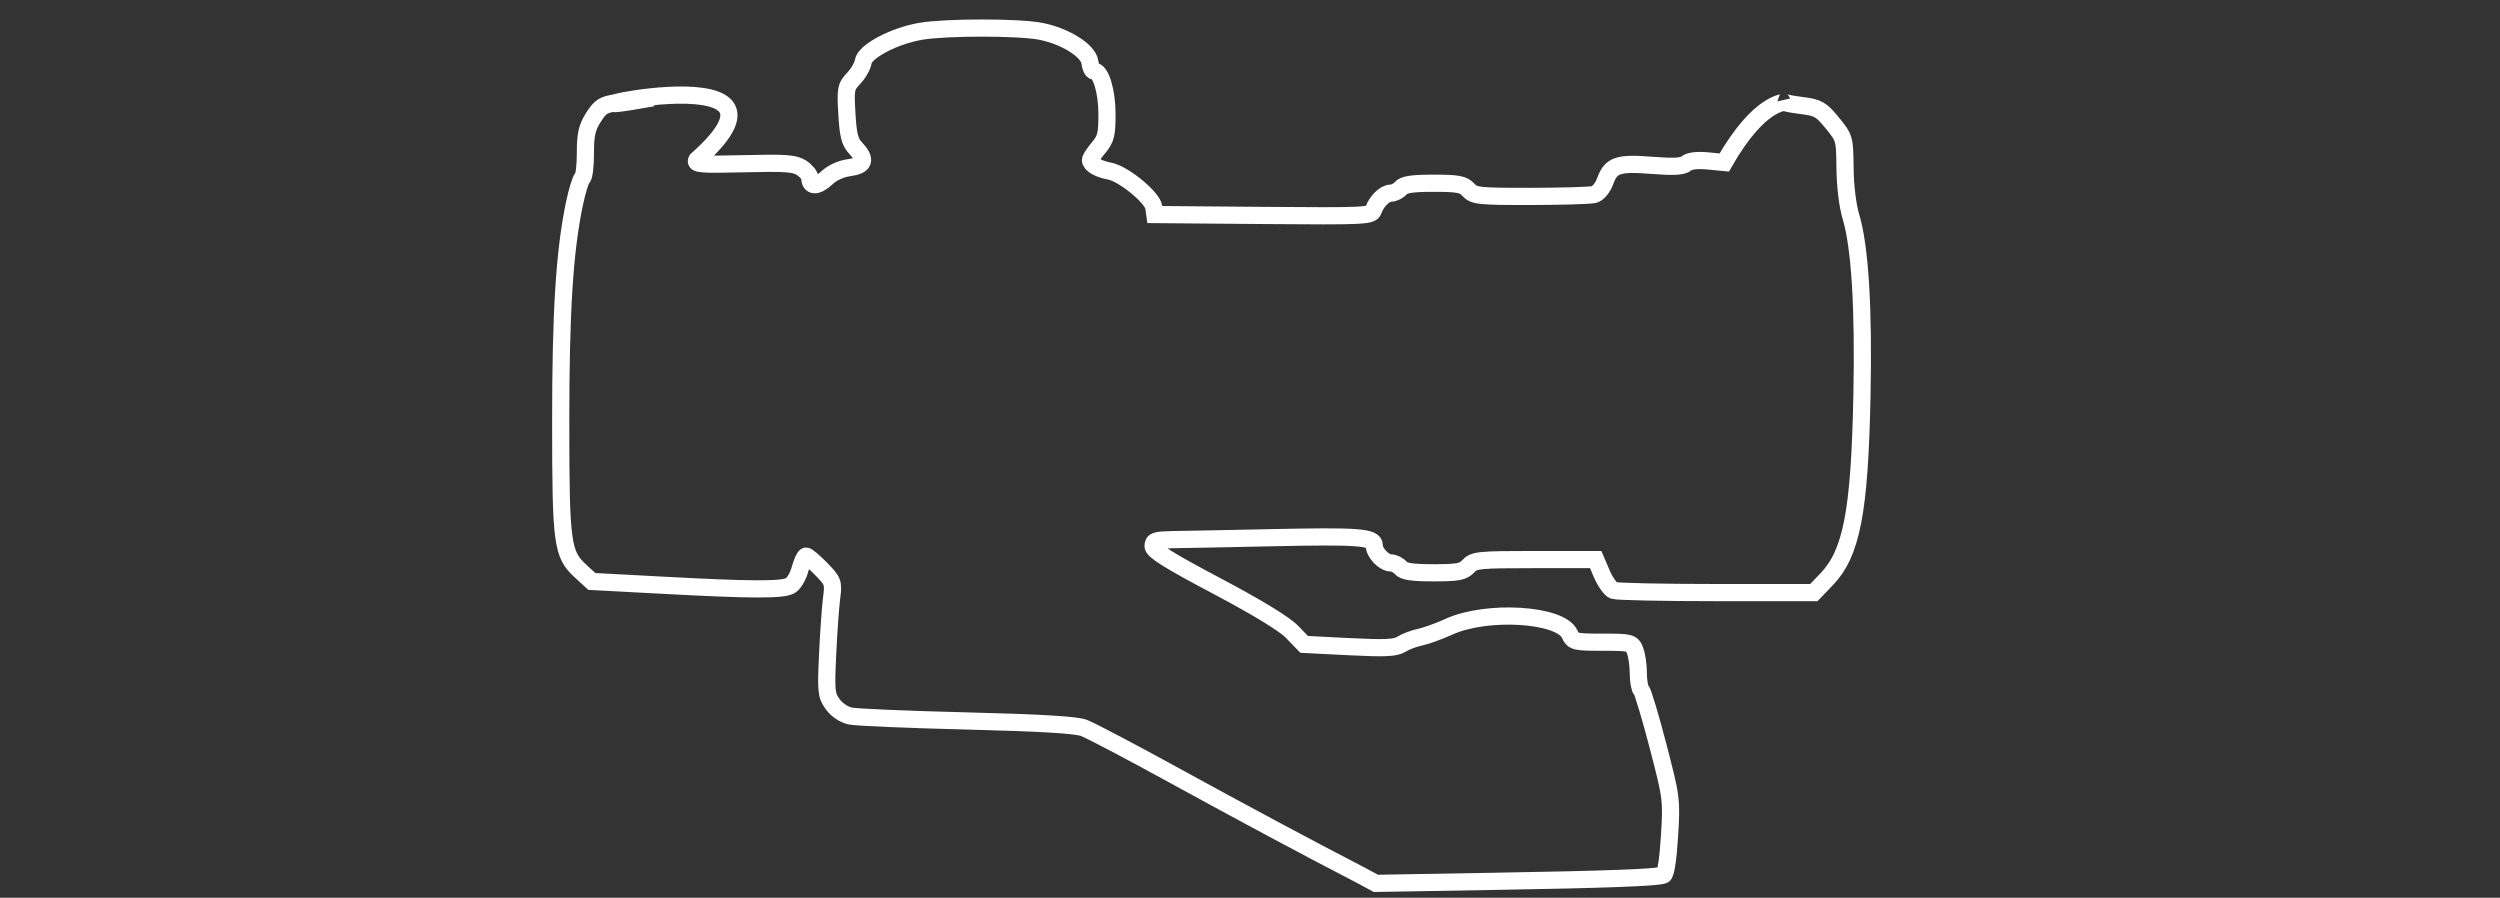 <?xml version="1.0" encoding="UTF-8" standalone="no"?>
<!-- Created with Inkscape (http://www.inkscape.org/) -->

<svg
   xmlns:dc="http://purl.org/dc/elements/1.1/"
   xmlns:cc="http://creativecommons.org/ns#"
   xmlns:rdf="http://www.w3.org/1999/02/22-rdf-syntax-ns#"
   xmlns:svg="http://www.w3.org/2000/svg"
   xmlns="http://www.w3.org/2000/svg"
   xmlns:sodipodi="http://sodipodi.sourceforge.net/DTD/sodipodi-0.dtd"   
   width="220"
   height="79"
   viewBox="0 0 58.208 20.902"
   version="1.1"
   id="svg8"
   sodipodi:docname="reflex.svg" >
  <rect x="0" y="0" width="58.208" height="20.902" fill="#333333" stroke="none"/>
  <defs
     id="defs2" />
  <sodipodi:namedview
     id="base"
     pagecolor="#000000"
     bordercolor="#666666"
     borderopacity="1.0"
     showgrid="false"
     fit-margin-top="0"
     fit-margin-left="0"
     fit-margin-right="0"
     fit-margin-bottom="0"
     units="px" />
  <g id="layer1"
     transform="translate(0.103,-276.419)">
    <path
       style="fill:none;stroke:#ffffff;stroke-width:0.4;stroke-opacity:1;stroke-miterlimit:4;stroke-dasharray:none"
       d="m 31.588,296.801 c -1.261,-0.652 -2.731,-1.439 -4.335,-2.319 -1.018,-0.559 -1.973,-1.061 -2.121,-1.116 -0.186,-0.069 -1.029,-0.119 -2.728,-0.161 -1.353,-0.033 -2.573,-0.085 -2.711,-0.115 -0.149,-0.033 -0.317,-0.146 -0.411,-0.279 -0.147,-0.207 -0.156,-0.296 -0.115,-1.162 0.024,-0.516 0.066,-1.106 0.093,-1.31 0.046,-0.355 0.035,-0.387 -0.244,-0.673 -0.161,-0.165 -0.319,-0.3 -0.351,-0.3 -0.032,0 -0.095,0.138 -0.141,0.306 -0.045,0.168 -0.148,0.341 -0.228,0.384 -0.191,0.102 -0.899,0.1 -2.945,-0.01 l -1.675,-0.089 -0.259,-0.238 c -0.432,-0.398 -0.464,-0.632 -0.465,-3.466 -0.001,-2.569 0.088,-3.989 0.32,-5.092 0.064,-0.307 0.148,-0.577 0.186,-0.6 0.038,-0.024 0.069,-0.283 0.069,-0.578 0,-0.434 0.035,-0.591 0.186,-0.83 0.161,-0.255 0.235,-0.301 0.549,-0.344 0.275,-0.058 0.583,-0.078 0.832,-0.113 -3.41,0.622 4.078,-1.252 1.026,1.447 -0.051,0.101 0.087,0.112 1.096,0.088 0.971,-0.024 1.185,-0.01 1.346,0.097 0.105,0.069 0.191,0.174 0.191,0.234 0,0.208 0.167,0.21 0.382,0.01 0.134,-0.128 0.335,-0.223 0.532,-0.249 0.364,-0.049 0.408,-0.183 0.15,-0.458 -0.134,-0.142 -0.173,-0.298 -0.202,-0.797 -0.034,-0.583 -0.024,-0.632 0.16,-0.827 0.108,-0.114 0.207,-0.289 0.221,-0.388 0.034,-0.239 0.726,-0.603 1.341,-0.706 0.601,-0.1 2.269,-0.1 2.789,1.8e-4 0.569,0.11 1.116,0.453 1.147,0.72 0.013,0.113 0.056,0.205 0.094,0.205 0.161,0 0.304,0.472 0.304,1.003 0,0.474 -0.026,0.581 -0.192,0.778 -0.106,0.126 -0.192,0.256 -0.192,0.29 0,0.105 0.181,0.21 0.45,0.261 0.321,0.061 0.992,0.611 1.024,0.84 l 0.024,0.17 2.519,0.021 c 2.348,0.019 2.522,0.012 2.567,-0.115 0.077,-0.217 0.268,-0.405 0.412,-0.405 0.073,0 0.175,-0.052 0.228,-0.115 0.072,-0.086 0.264,-0.115 0.766,-0.115 0.573,0 0.691,0.023 0.81,0.154 0.129,0.142 0.236,0.154 1.453,0.153 0.723,-0.002 1.386,-0.021 1.473,-0.044 0.092,-0.025 0.2,-0.155 0.255,-0.306 0.138,-0.382 0.296,-0.436 1.089,-0.374 0.505,0.04 0.717,0.028 0.802,-0.043 0.074,-0.062 0.255,-0.083 0.5,-0.06 l 0.384,0.037 c 0.826,-1.444 1.4,-1.375 1.383,-1.41 0,0.017 0.19,0.055 0.422,0.084 0.382,0.048 0.449,0.086 0.711,0.406 0.285,0.349 0.289,0.362 0.296,1.051 0.005,0.413 0.059,0.871 0.135,1.121 0.213,0.702 0.301,2.124 0.259,4.189 -0.055,2.697 -0.241,3.658 -0.825,4.266 l -0.295,0.307 h -2.267 c -1.247,0 -2.325,-0.023 -2.396,-0.05 -0.071,-0.027 -0.194,-0.2 -0.273,-0.384 l -0.143,-0.335 h -1.413 c -1.315,0 -1.422,0.011 -1.552,0.154 -0.119,0.131 -0.237,0.154 -0.81,0.154 -0.502,0 -0.694,-0.029 -0.766,-0.115 -0.053,-0.063 -0.155,-0.115 -0.228,-0.115 -0.162,0 -0.387,-0.236 -0.387,-0.406 0,-0.197 -0.362,-0.225 -2.39,-0.181 -1.032,0.022 -2.075,0.043 -2.318,0.045 -0.381,0.01 -0.442,0.024 -0.442,0.149 0,0.11 0.357,0.334 1.48,0.928 0.947,0.501 1.58,0.887 1.759,1.073 l 0.279,0.289 1.046,0.053 c 0.842,0.042 1.08,0.031 1.219,-0.057 0.095,-0.06 0.289,-0.134 0.431,-0.163 0.142,-0.03 0.445,-0.14 0.674,-0.244 0.879,-0.402 2.598,-0.298 2.812,0.171 0.082,0.18 0.118,0.189 0.767,0.189 0.661,0 0.684,0.01 0.756,0.197 0.041,0.108 0.075,0.344 0.075,0.523 0,0.179 0.031,0.358 0.07,0.398 0.038,0.04 0.214,0.626 0.39,1.303 0.314,1.206 0.319,1.247 0.266,2.1 -0.032,0.53 -0.087,0.883 -0.14,0.901 -0.166,0.059 -1.333,0.102 -4.006,0.147 l -2.69,0.046 z"
       id="path2515"       
       sodipodi:nodetypes="cccsccsccsccccccccsccccccsccsscccccsscscccccscsccccccccccccssccscccscscssccsscccccccscsccccscc" />
  </g>
</svg>
